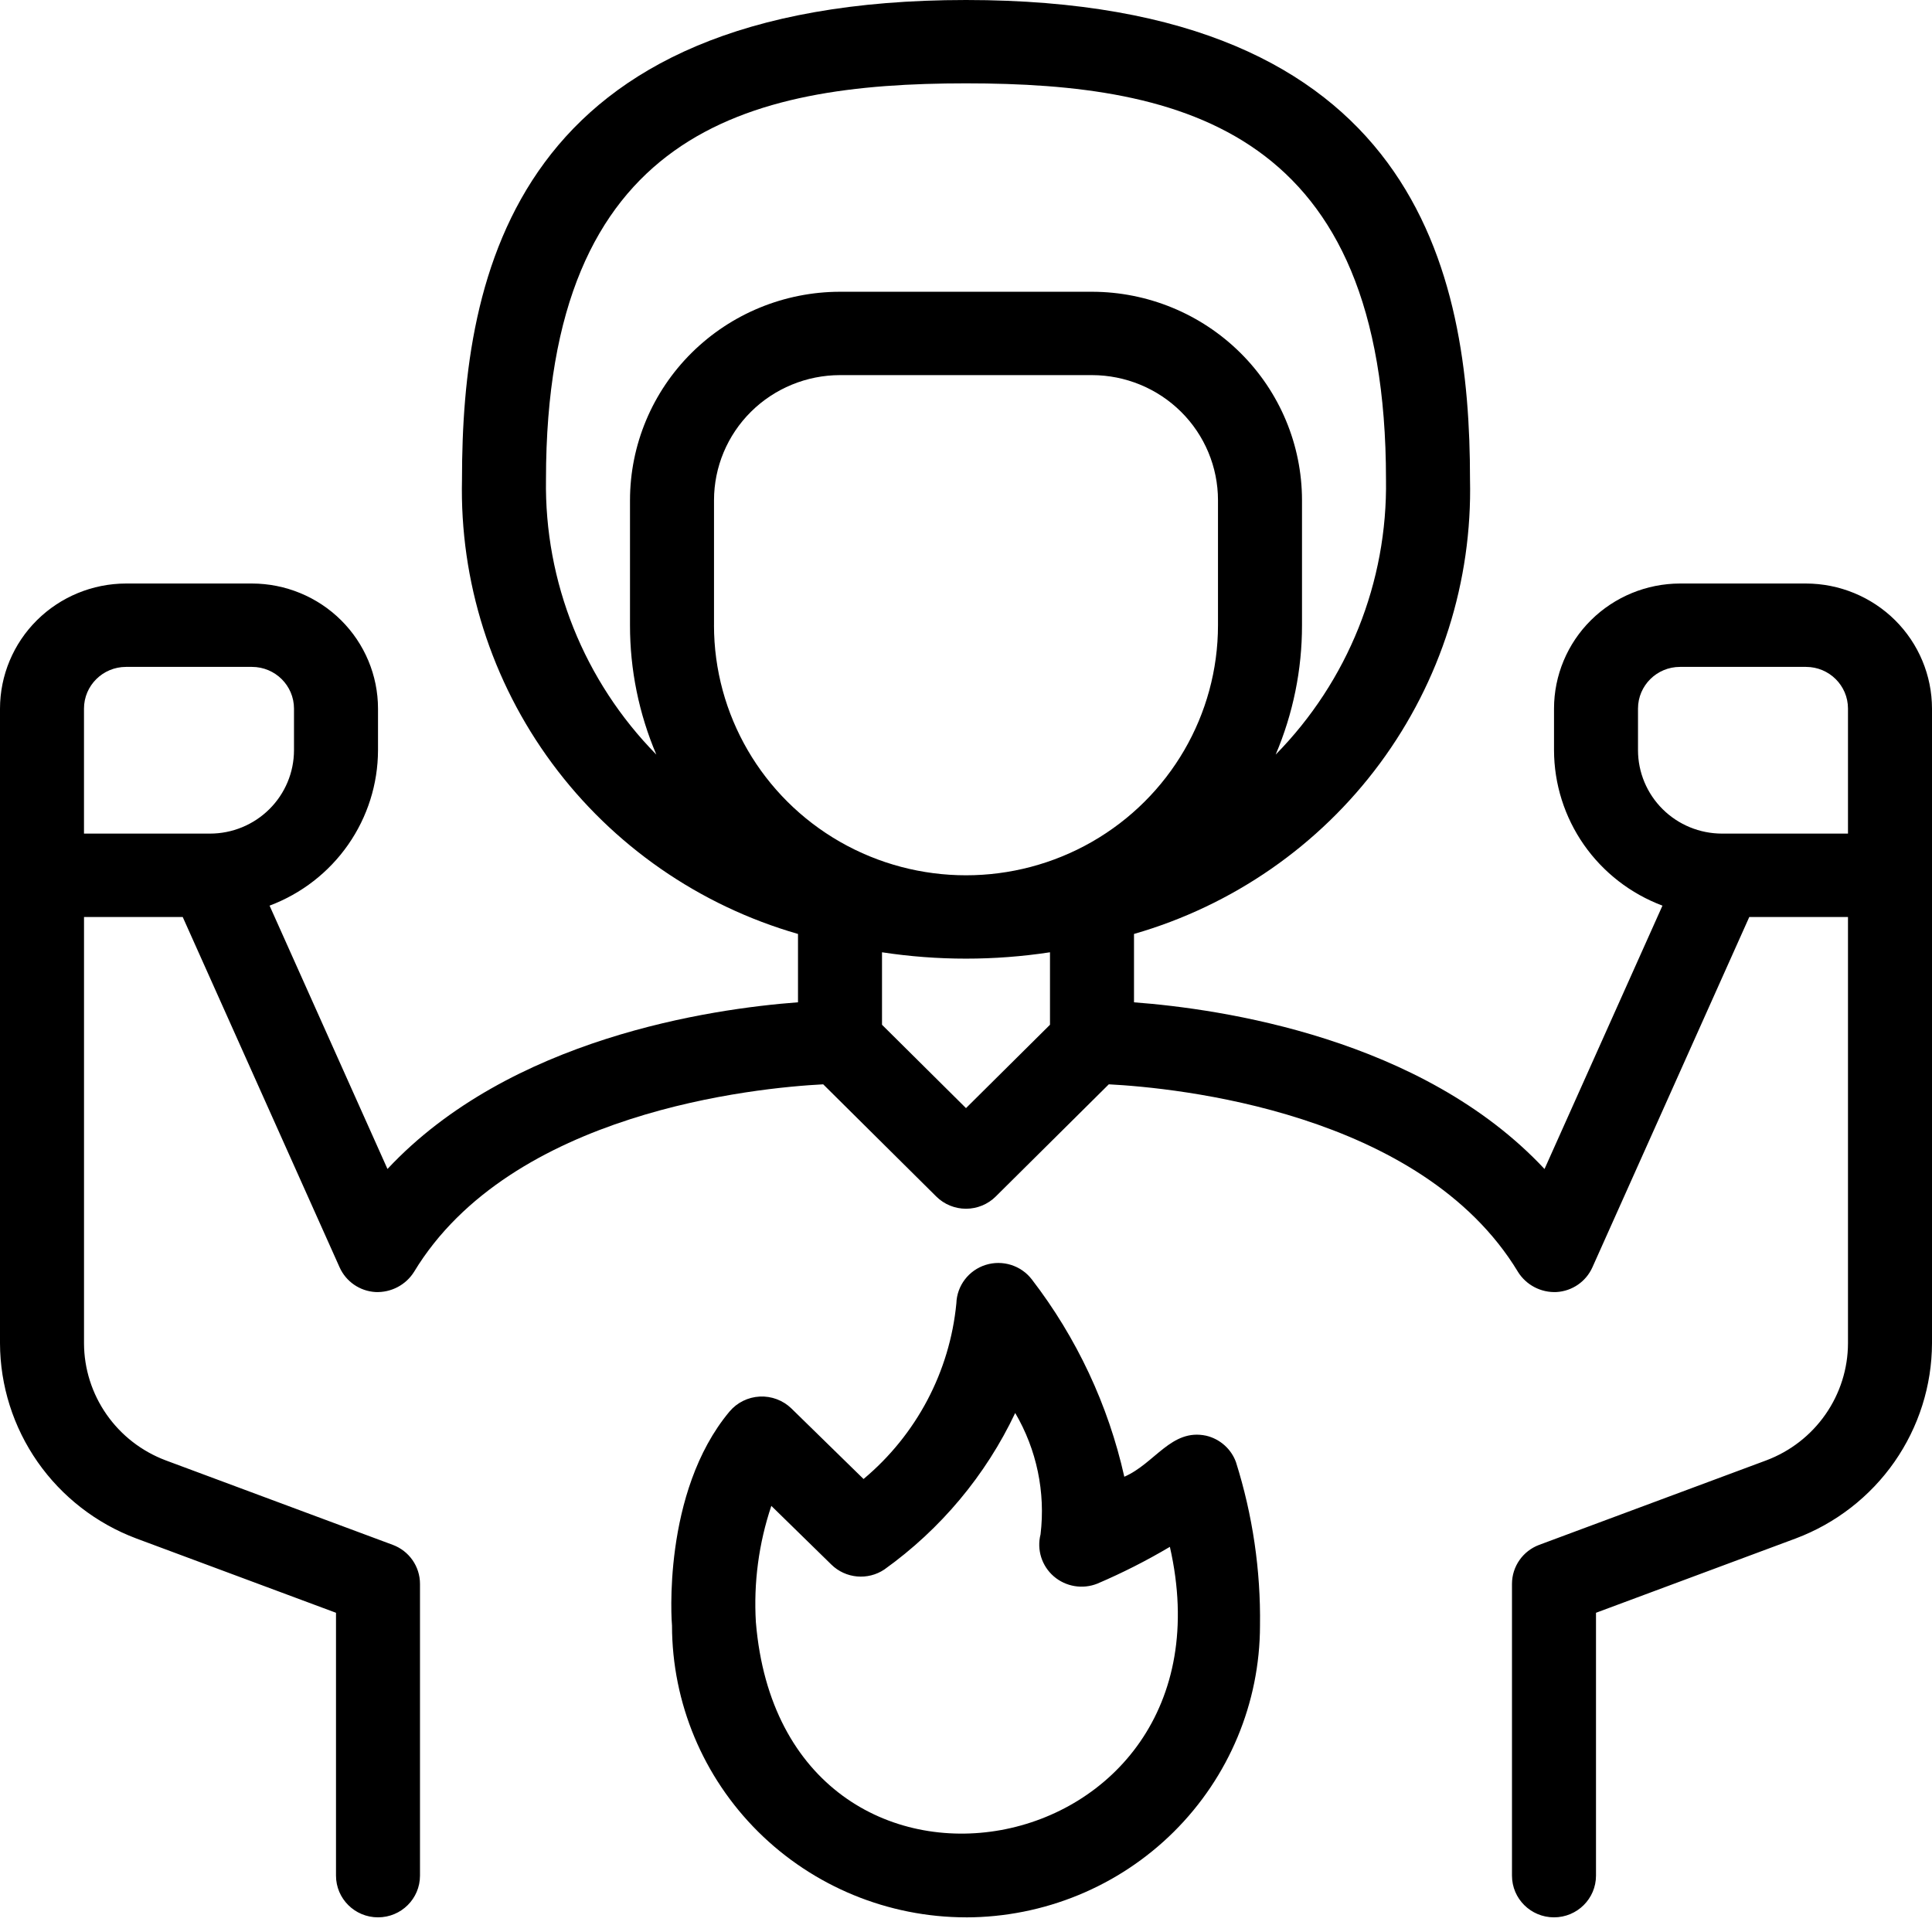 <svg width=" 100%" height=" 100%" viewBox="0 0 70 70" fill="none" xmlns="http://www.w3.org/2000/svg">
                            <g clip-path="url(#clip0_5636_4225)">
                                <path d="M35 69.469C32.176 69.466 29.469 68.351 27.471 66.369C25.475 64.387 24.351 61.701 24.348 58.898C24.336 58.821 23.975 54.08 26.433 51.141C26.706 50.817 27.103 50.621 27.528 50.6C27.953 50.579 28.368 50.735 28.673 51.03L31.288 53.587C33.205 51.984 34.412 49.699 34.651 47.222C34.671 46.584 35.095 46.026 35.708 45.831C36.321 45.637 36.992 45.846 37.383 46.353C39.01 48.467 40.155 50.908 40.736 53.505C41.846 53.023 42.441 51.749 43.701 52.018C44.201 52.136 44.608 52.497 44.782 52.977C45.386 54.893 45.68 56.891 45.652 58.898C45.649 61.701 44.525 64.388 42.529 66.37C40.532 68.352 37.824 69.466 35 69.47L35 69.469ZM27.947 54.561V54.56C27.491 55.917 27.301 57.349 27.387 58.777C28.382 70.769 45.056 67.777 42.387 56.045C41.542 56.546 40.665 56.991 39.761 57.377C39.226 57.592 38.614 57.489 38.179 57.113C37.744 56.736 37.559 56.148 37.701 55.592C37.884 54.066 37.562 52.523 36.783 51.195C35.714 53.453 34.083 55.404 32.044 56.864C31.443 57.268 30.639 57.195 30.122 56.688L27.947 54.561ZM65.435 21.142H60.87C59.66 21.144 58.499 21.622 57.643 22.471C56.787 23.32 56.306 24.472 56.305 25.673V27.183C56.308 28.406 56.685 29.599 57.386 30.605C58.088 31.61 59.081 32.38 60.234 32.813L55.961 42.355C51.524 37.607 44.235 36.552 41.087 36.316V33.839C44.663 32.81 47.796 30.637 49.998 27.658C52.199 24.679 53.347 21.061 53.261 17.367C53.261 9.912 51.368 0 35 0C18.633 0 16.739 9.912 16.739 17.367C16.654 21.061 17.801 24.679 20.003 27.658C22.205 30.637 25.337 32.81 28.913 33.839V36.315C25.765 36.551 18.476 37.607 14.039 42.354L9.767 32.813C10.92 32.38 11.913 31.61 12.614 30.605C13.316 29.599 13.693 28.406 13.696 27.183V25.673C13.695 24.472 13.213 23.32 12.357 22.471C11.502 21.622 10.341 21.144 9.131 21.142H4.565C3.355 21.144 2.195 21.622 1.339 22.471C0.483 23.32 0.002 24.472 0 25.673V48.67C0.005 50.206 0.48 51.704 1.361 52.967C2.243 54.23 3.49 55.197 4.937 55.741L12.174 58.434V67.958C12.174 68.793 12.856 69.469 13.696 69.469C14.537 69.469 15.217 68.793 15.217 67.958V57.387C15.217 56.758 14.825 56.194 14.231 55.973L6.007 52.913C5.138 52.587 4.39 52.007 3.861 51.249C3.332 50.491 3.046 49.592 3.044 48.67V33.224H6.62L12.305 45.919C12.536 46.434 13.036 46.779 13.602 46.813C14.167 46.838 14.702 46.559 15.001 46.083C18.514 40.272 27.414 39.412 29.826 39.287L33.924 43.353C34.209 43.636 34.597 43.795 35 43.795C35.403 43.795 35.791 43.636 36.076 43.353L40.174 39.287C42.587 39.412 51.486 40.272 54.999 46.082V46.083C55.297 46.56 55.832 46.84 56.398 46.813C56.964 46.779 57.464 46.434 57.695 45.919L63.38 33.224H66.956V48.67C66.954 49.592 66.668 50.491 66.139 51.249C65.61 52.007 64.862 52.587 63.993 52.913L55.769 55.973C55.175 56.194 54.782 56.758 54.782 57.387V67.958C54.782 68.793 55.464 69.469 56.304 69.469C57.144 69.469 57.826 68.793 57.826 67.958V58.434L65.063 55.741C66.51 55.197 67.757 54.23 68.639 52.967C69.52 51.704 69.995 50.206 70 48.67V25.673C69.998 24.472 69.517 23.32 68.662 22.471C67.805 21.622 66.645 21.144 65.434 21.142L65.435 21.142ZM3.043 30.203V25.673C3.044 24.839 3.725 24.164 4.565 24.163H9.13C9.97 24.164 10.651 24.839 10.652 25.673V27.183C10.651 27.984 10.33 28.752 9.759 29.318C9.189 29.884 8.416 30.203 7.608 30.203L3.043 30.203ZM25.87 22.652V18.122C25.871 16.921 26.352 15.769 27.208 14.92C28.064 14.071 29.224 13.593 30.434 13.591H39.565C40.776 13.593 41.936 14.071 42.792 14.92C43.648 15.769 44.129 16.921 44.13 18.122V22.653V22.652C44.13 25.89 42.39 28.881 39.565 30.5C36.74 32.118 33.26 32.118 30.434 30.5C27.61 28.881 25.869 25.89 25.869 22.652L25.87 22.652ZM19.782 17.367C19.782 4.759 27.097 3.02 35 3.02C42.903 3.02 50.217 4.758 50.217 17.367C50.277 21.087 48.838 24.677 46.22 27.34C46.851 25.857 47.176 24.263 47.174 22.652V18.122C47.172 16.12 46.369 14.201 44.943 12.786C43.516 11.37 41.582 10.573 39.565 10.571H30.434C28.418 10.573 26.484 11.37 25.057 12.786C23.631 14.201 22.828 16.12 22.826 18.122V22.653V22.652C22.824 24.263 23.149 25.857 23.78 27.34C21.162 24.677 19.723 21.087 19.782 17.367L19.782 17.367ZM35 40.149L31.957 37.129V34.503C33.974 34.81 36.026 34.81 38.043 34.503V37.129L35 40.149ZM62.391 30.203C61.584 30.202 60.811 29.884 60.24 29.317C59.67 28.751 59.349 27.983 59.348 27.183V25.672C59.349 24.839 60.03 24.163 60.869 24.163H65.435C66.275 24.163 66.956 24.839 66.956 25.672V30.203L62.391 30.203Z" fill="currentColor"></path>
                            </g>
                            <defs>
                                <clipPath id="clip0_5636_4225">
                                    <rect width="70" height="70" fill="currentColor"></rect>
                                </clipPath>
                            </defs>
                        </svg>